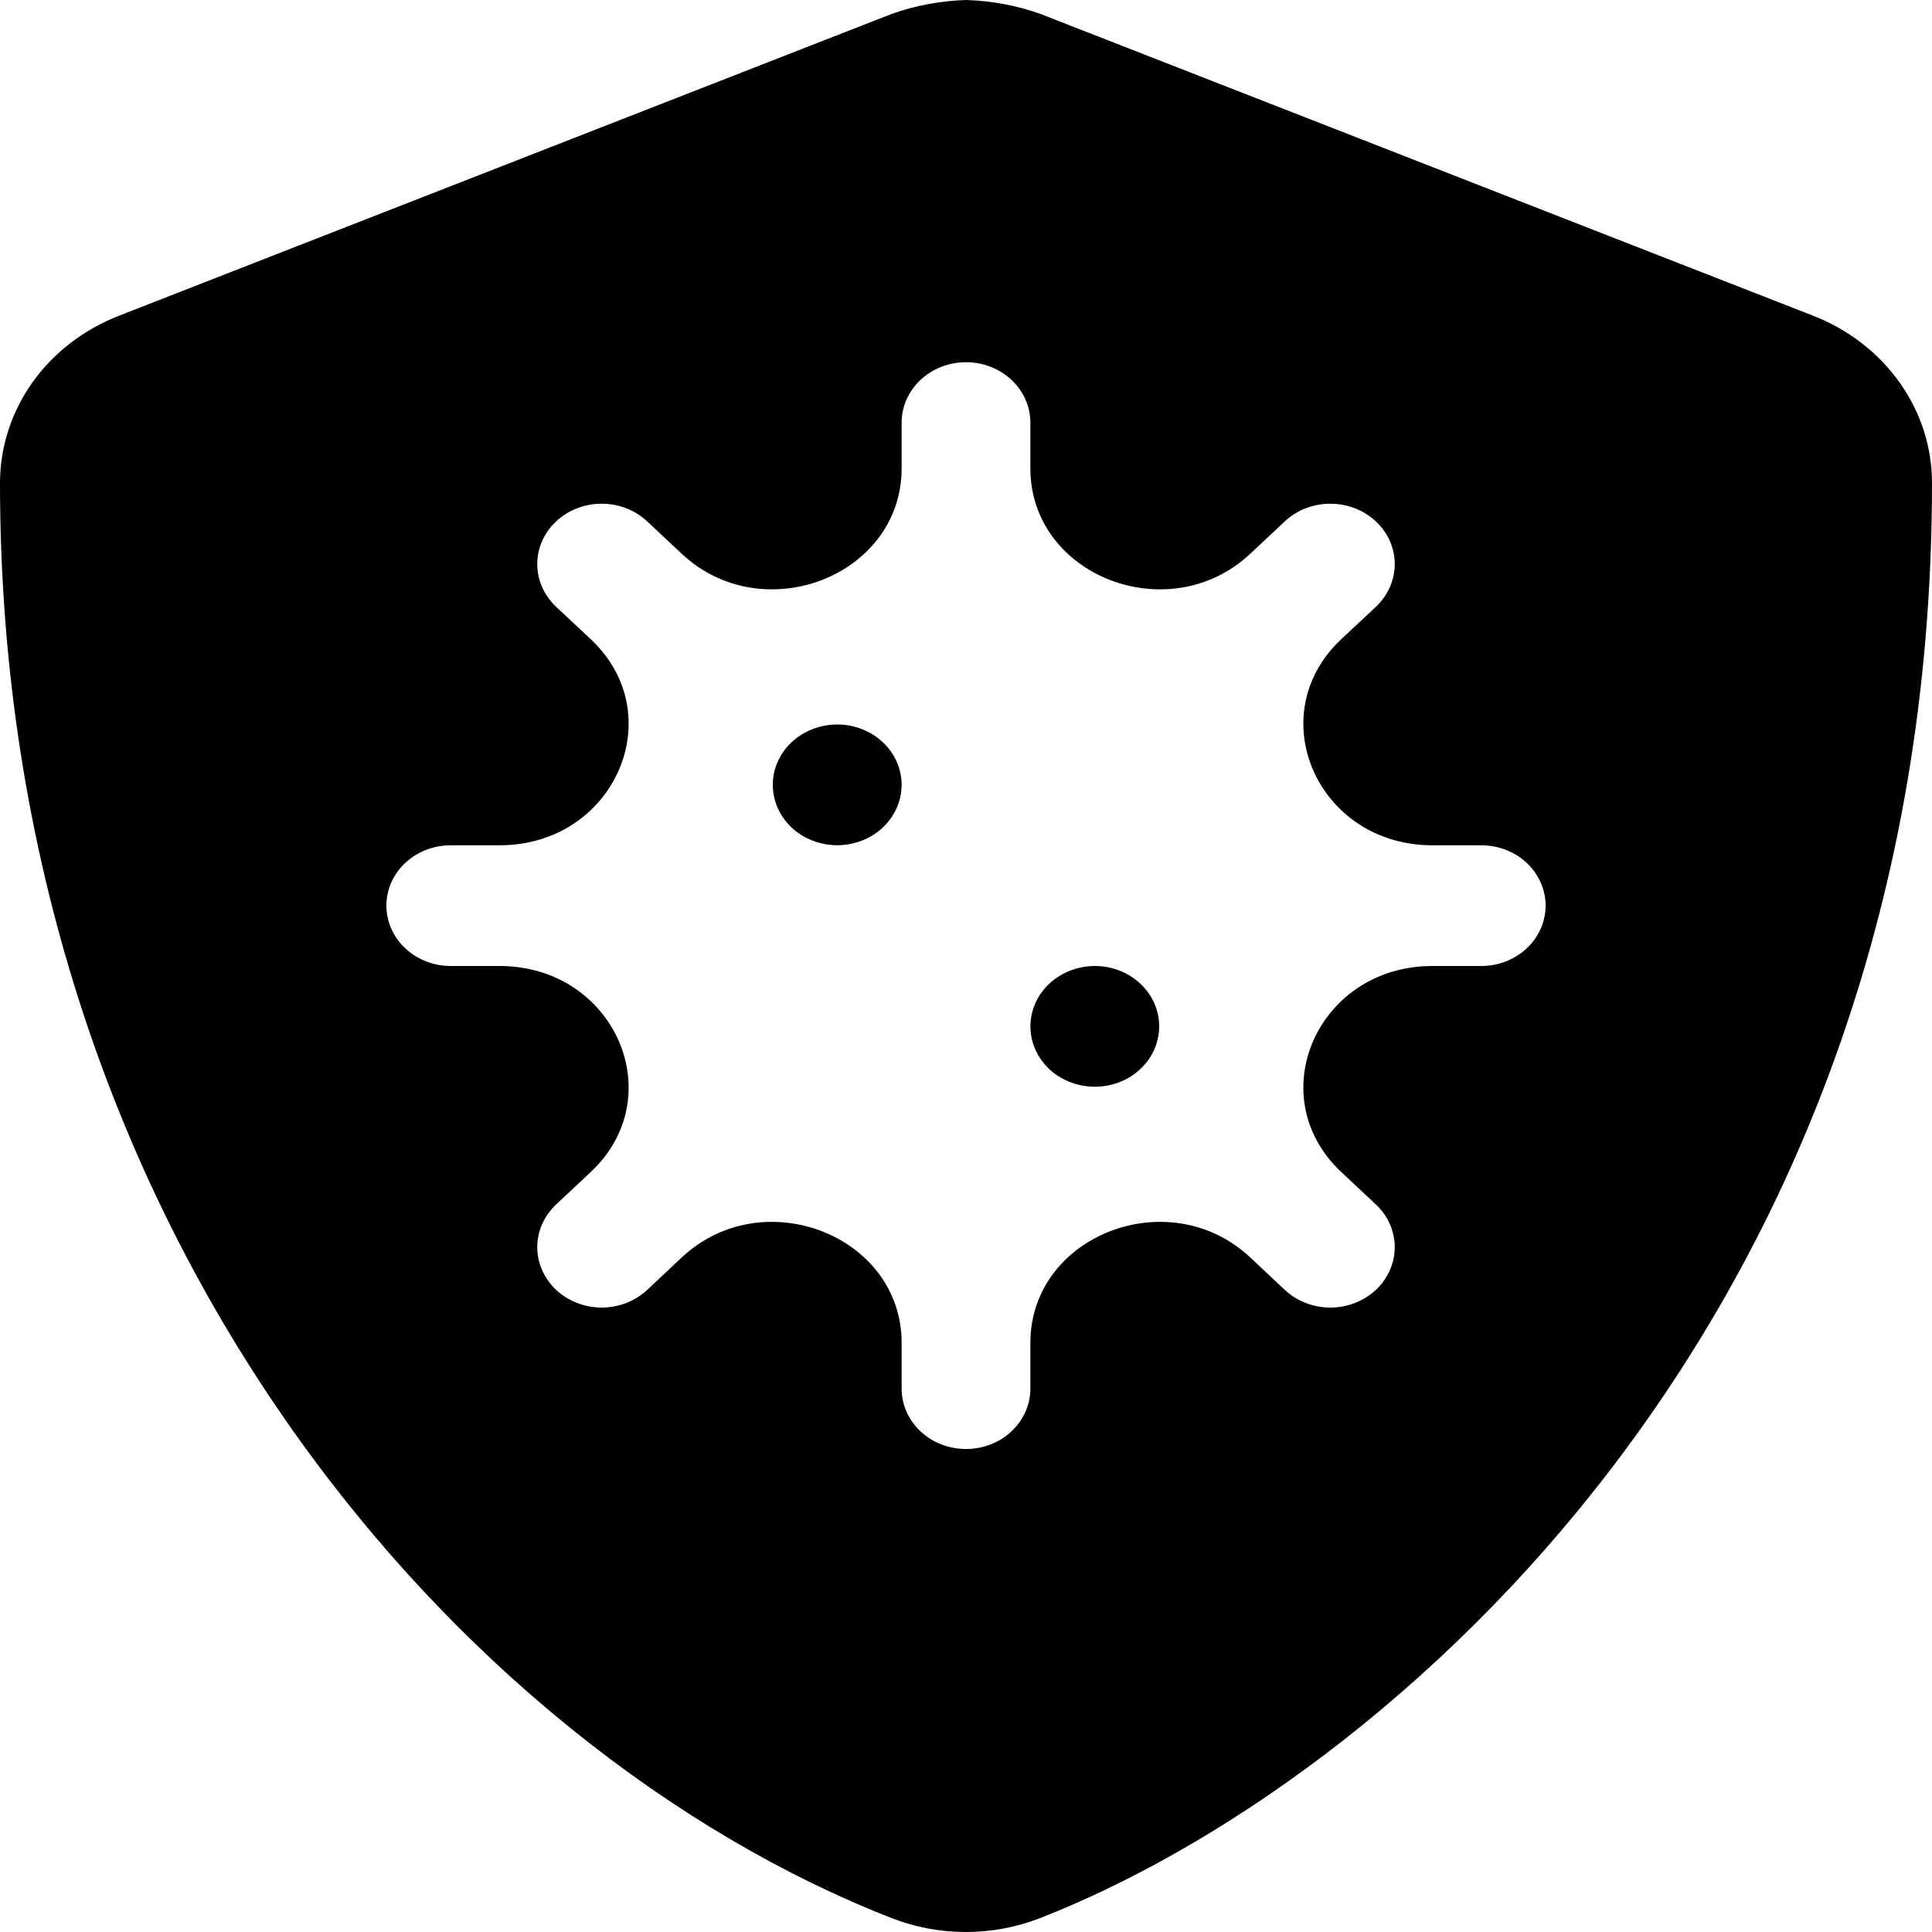 <svg width="25" height="25" viewBox="0 0 25 25" fill="none" xmlns="http://www.w3.org/2000/svg">
<path d="M10.833 9.375C10.668 9.375 10.507 9.421 10.37 9.507C10.233 9.592 10.127 9.714 10.063 9.857C10 10 9.984 10.157 10.016 10.309C10.048 10.46 10.127 10.599 10.244 10.709C10.361 10.818 10.509 10.892 10.671 10.922C10.832 10.953 11 10.937 11.152 10.878C11.305 10.819 11.435 10.719 11.526 10.59C11.618 10.462 11.667 10.311 11.667 10.156C11.667 9.949 11.579 9.75 11.423 9.604C11.266 9.457 11.054 9.375 10.833 9.375ZM23.463 4.086L13.463 0.18C13.156 0.071 12.831 0.01 12.503 0C12.174 0.01 11.849 0.07 11.541 0.179L1.541 4.085C1.085 4.263 0.694 4.563 0.42 4.948C0.146 5.334 -0 5.787 1.23207e-06 6.25C1.23207e-06 15.942 5.964 22.642 11.537 24.82C11.841 24.939 12.168 25 12.498 25C12.828 25 13.154 24.939 13.459 24.82C17.921 23.077 25 17.056 25 6.25C25 5.787 24.855 5.335 24.581 4.95C24.308 4.565 23.919 4.264 23.463 4.086ZM19.167 12.5H18.535C17.05 12.5 16.307 14.183 17.357 15.167L17.804 15.586C17.96 15.732 18.048 15.931 18.048 16.138C18.048 16.346 17.96 16.544 17.804 16.691C17.647 16.837 17.435 16.92 17.214 16.92C16.993 16.92 16.781 16.837 16.625 16.691L16.179 16.272C15.129 15.287 13.333 15.985 13.333 17.377V17.969C13.333 18.176 13.245 18.375 13.089 18.521C12.933 18.668 12.721 18.75 12.5 18.75C12.279 18.75 12.067 18.668 11.911 18.521C11.755 18.375 11.667 18.176 11.667 17.969V17.377C11.667 15.985 9.871 15.287 8.821 16.272L8.375 16.691C8.298 16.763 8.206 16.821 8.105 16.86C8.004 16.899 7.895 16.92 7.786 16.92C7.676 16.92 7.568 16.899 7.467 16.86C7.366 16.821 7.274 16.763 7.196 16.691C7.119 16.618 7.058 16.532 7.016 16.437C6.974 16.343 6.952 16.241 6.952 16.138C6.952 16.036 6.974 15.934 7.016 15.839C7.058 15.745 7.119 15.658 7.196 15.586L7.643 15.167C8.693 14.183 7.949 12.5 6.465 12.5H5.833C5.612 12.5 5.4 12.418 5.244 12.271C5.088 12.125 5 11.926 5 11.719C5 11.511 5.088 11.313 5.244 11.166C5.4 11.02 5.612 10.938 5.833 10.938H6.465C7.949 10.938 8.693 9.254 7.643 8.27L7.196 7.852C7.04 7.705 6.952 7.506 6.952 7.299C6.952 7.092 7.04 6.893 7.196 6.747C7.353 6.6 7.565 6.518 7.786 6.518C8.007 6.518 8.219 6.6 8.375 6.747L8.821 7.165C9.871 8.15 11.667 7.453 11.667 6.061V5.469C11.667 5.262 11.755 5.063 11.911 4.916C12.067 4.77 12.279 4.687 12.5 4.687C12.721 4.687 12.933 4.77 13.089 4.916C13.245 5.063 13.333 5.262 13.333 5.469V6.061C13.333 7.453 15.129 8.15 16.179 7.165L16.625 6.747C16.781 6.6 16.993 6.518 17.214 6.518C17.435 6.518 17.647 6.6 17.804 6.747C17.96 6.893 18.048 7.092 18.048 7.299C18.048 7.506 17.96 7.705 17.804 7.852L17.357 8.27C16.307 9.254 17.05 10.938 18.535 10.938H19.167C19.388 10.938 19.6 11.02 19.756 11.166C19.912 11.313 20 11.511 20 11.719C20 11.926 19.912 12.125 19.756 12.271C19.6 12.418 19.388 12.5 19.167 12.5ZM14.167 12.5C14.002 12.5 13.841 12.546 13.704 12.632C13.567 12.717 13.46 12.839 13.397 12.982C13.334 13.125 13.317 13.282 13.349 13.434C13.382 13.585 13.461 13.724 13.577 13.834C13.694 13.943 13.842 14.017 14.004 14.047C14.166 14.078 14.333 14.062 14.486 14.003C14.638 13.944 14.768 13.844 14.86 13.715C14.951 13.587 15 13.436 15 13.281C15 13.074 14.912 12.875 14.756 12.729C14.6 12.582 14.388 12.5 14.167 12.5Z" fill="black"/>
</svg>
